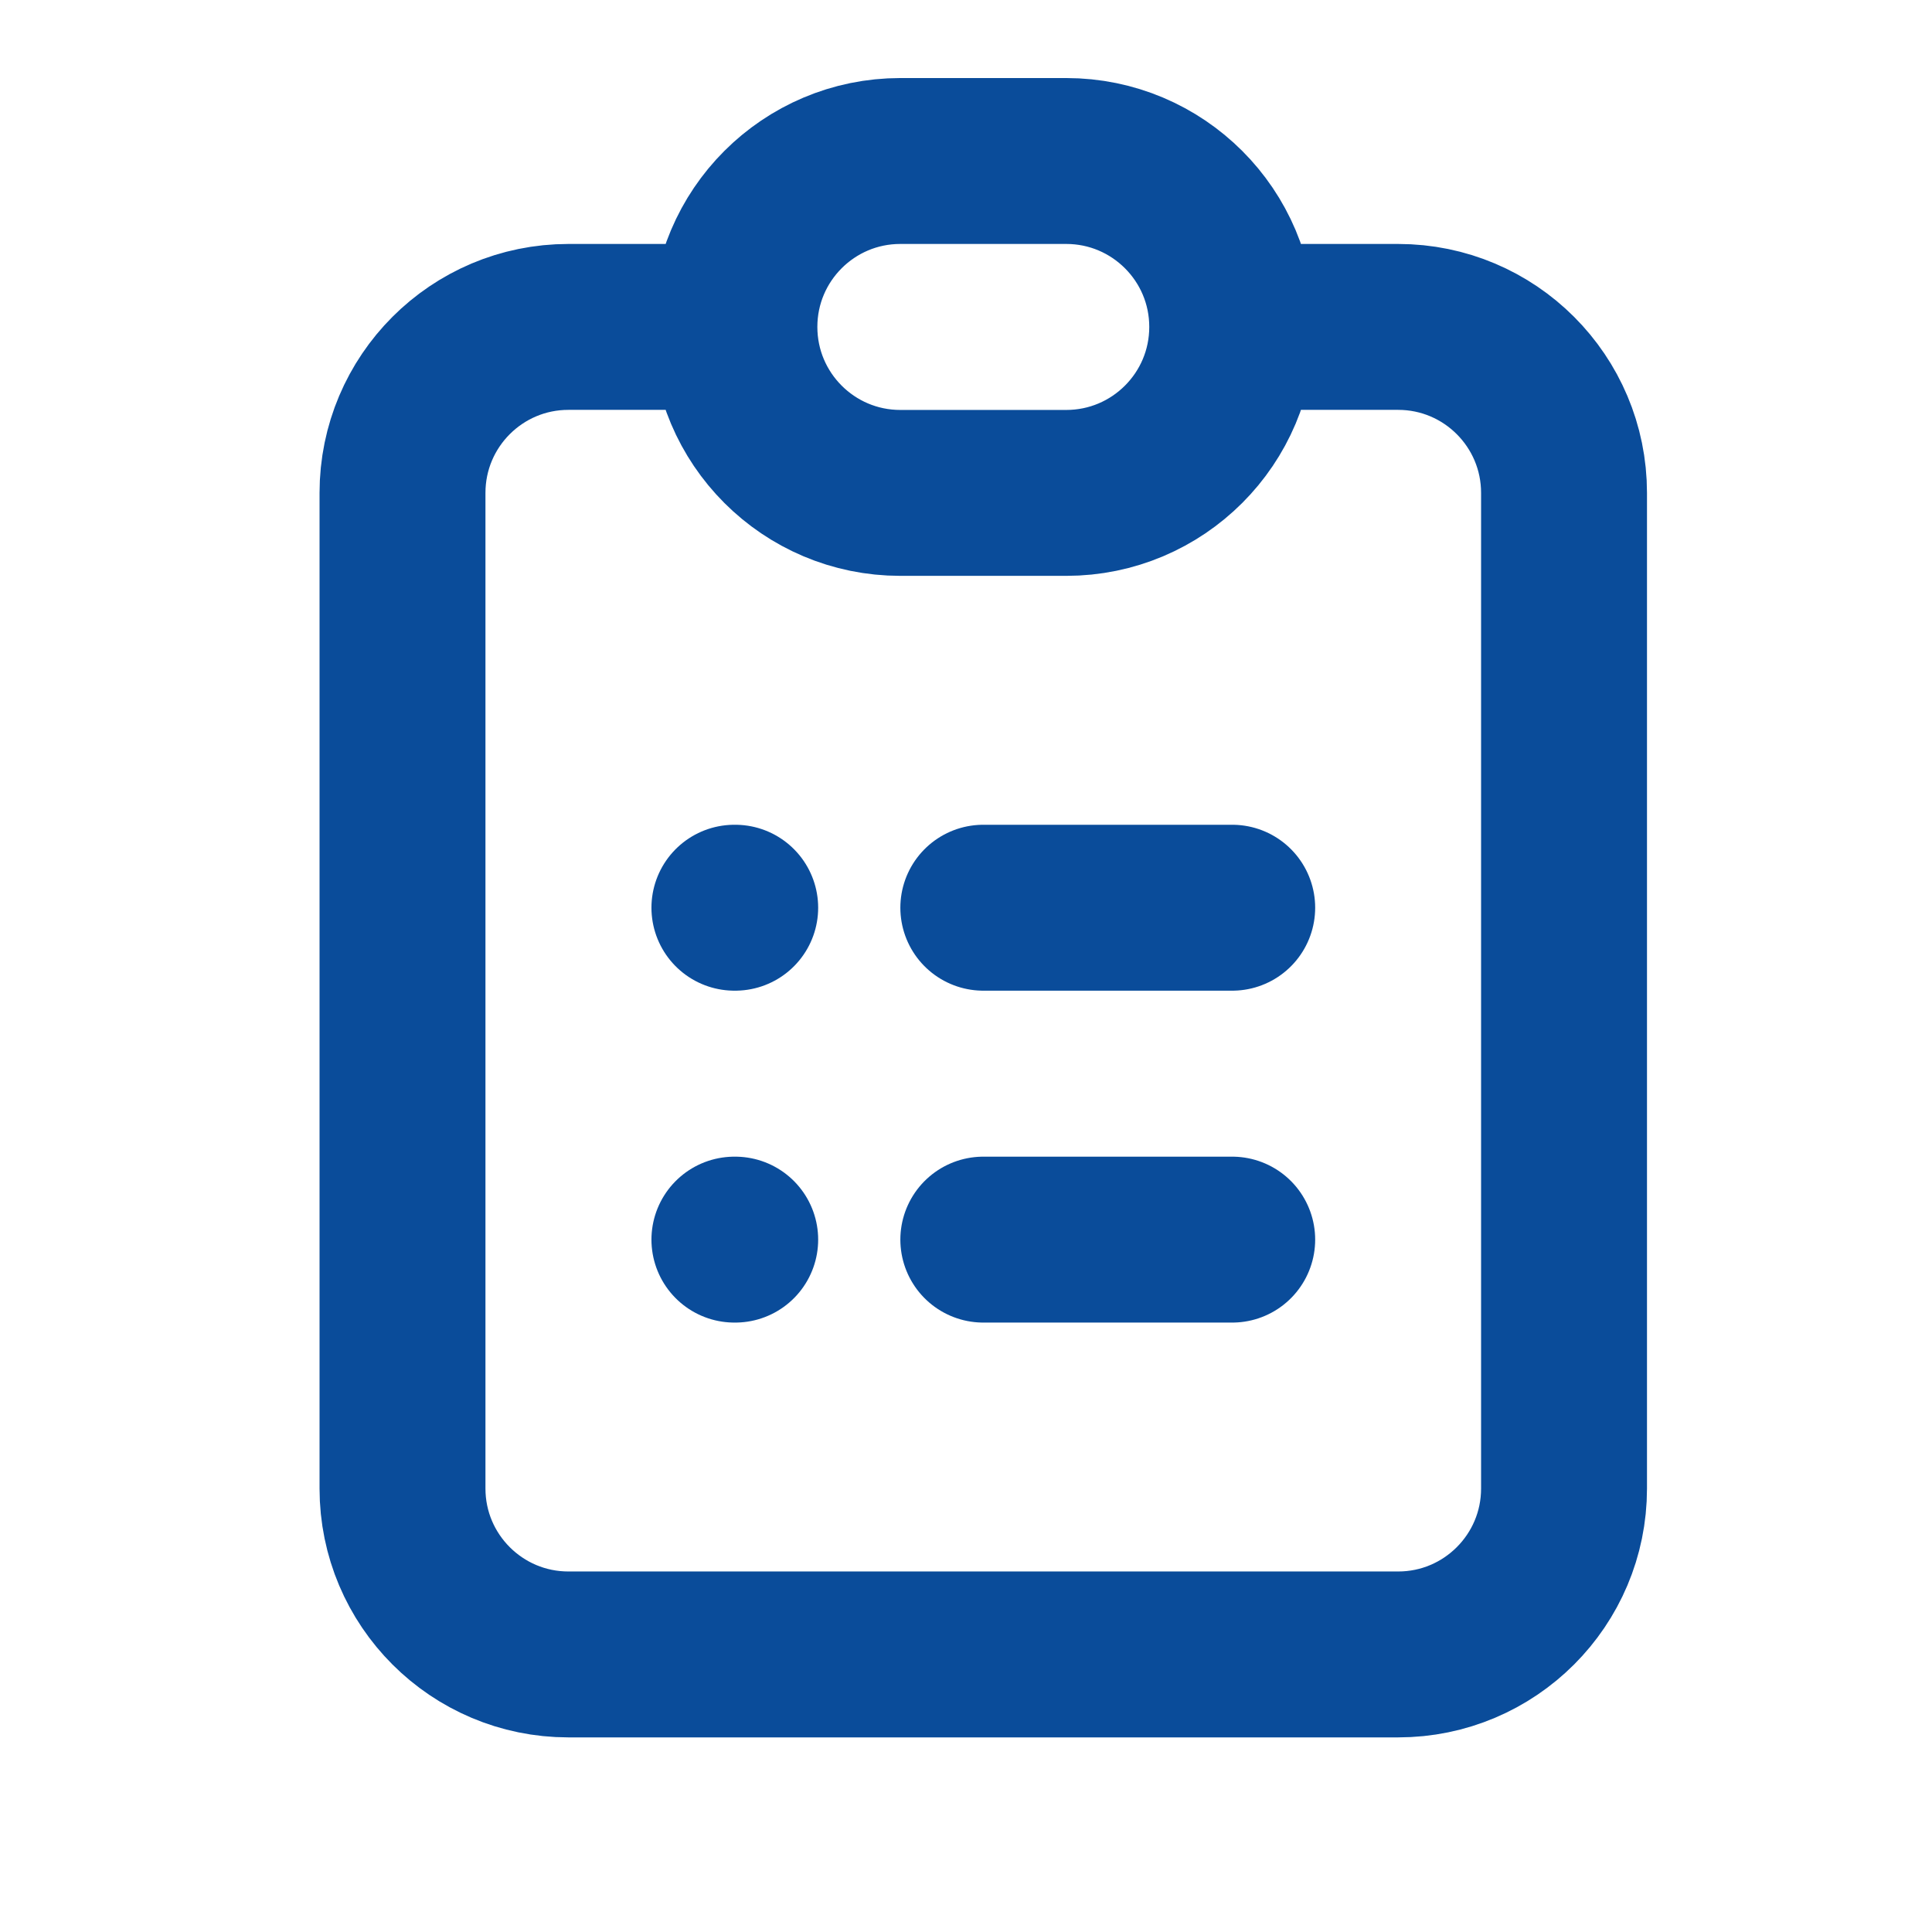 <svg width="24" height="24" viewBox="0 0 24 24" fill="none" xmlns="http://www.w3.org/2000/svg">
<path d="M9.123 4.061H7.061C5.923 4.061 5 4.984 5 6.123V18.491C5 19.629 5.923 20.552 7.061 20.552H17.368C18.506 20.552 19.429 19.629 19.429 18.491V6.123C19.429 4.984 18.506 4.061 17.368 4.061H15.307M9.123 4.061C9.123 5.2 10.046 6.123 11.184 6.123H13.245C14.384 6.123 15.307 5.2 15.307 4.061M9.123 4.061C9.123 2.923 10.046 2 11.184 2H13.245C14.384 2 15.307 2.923 15.307 4.061M12.215 11.276H15.307M12.215 15.399H15.307M9.123 11.276H9.133M9.123 15.399H9.133" stroke="#0A4C9A" stroke-width="2.061" stroke-linecap="round" stroke-linejoin="round"/>
</svg>
